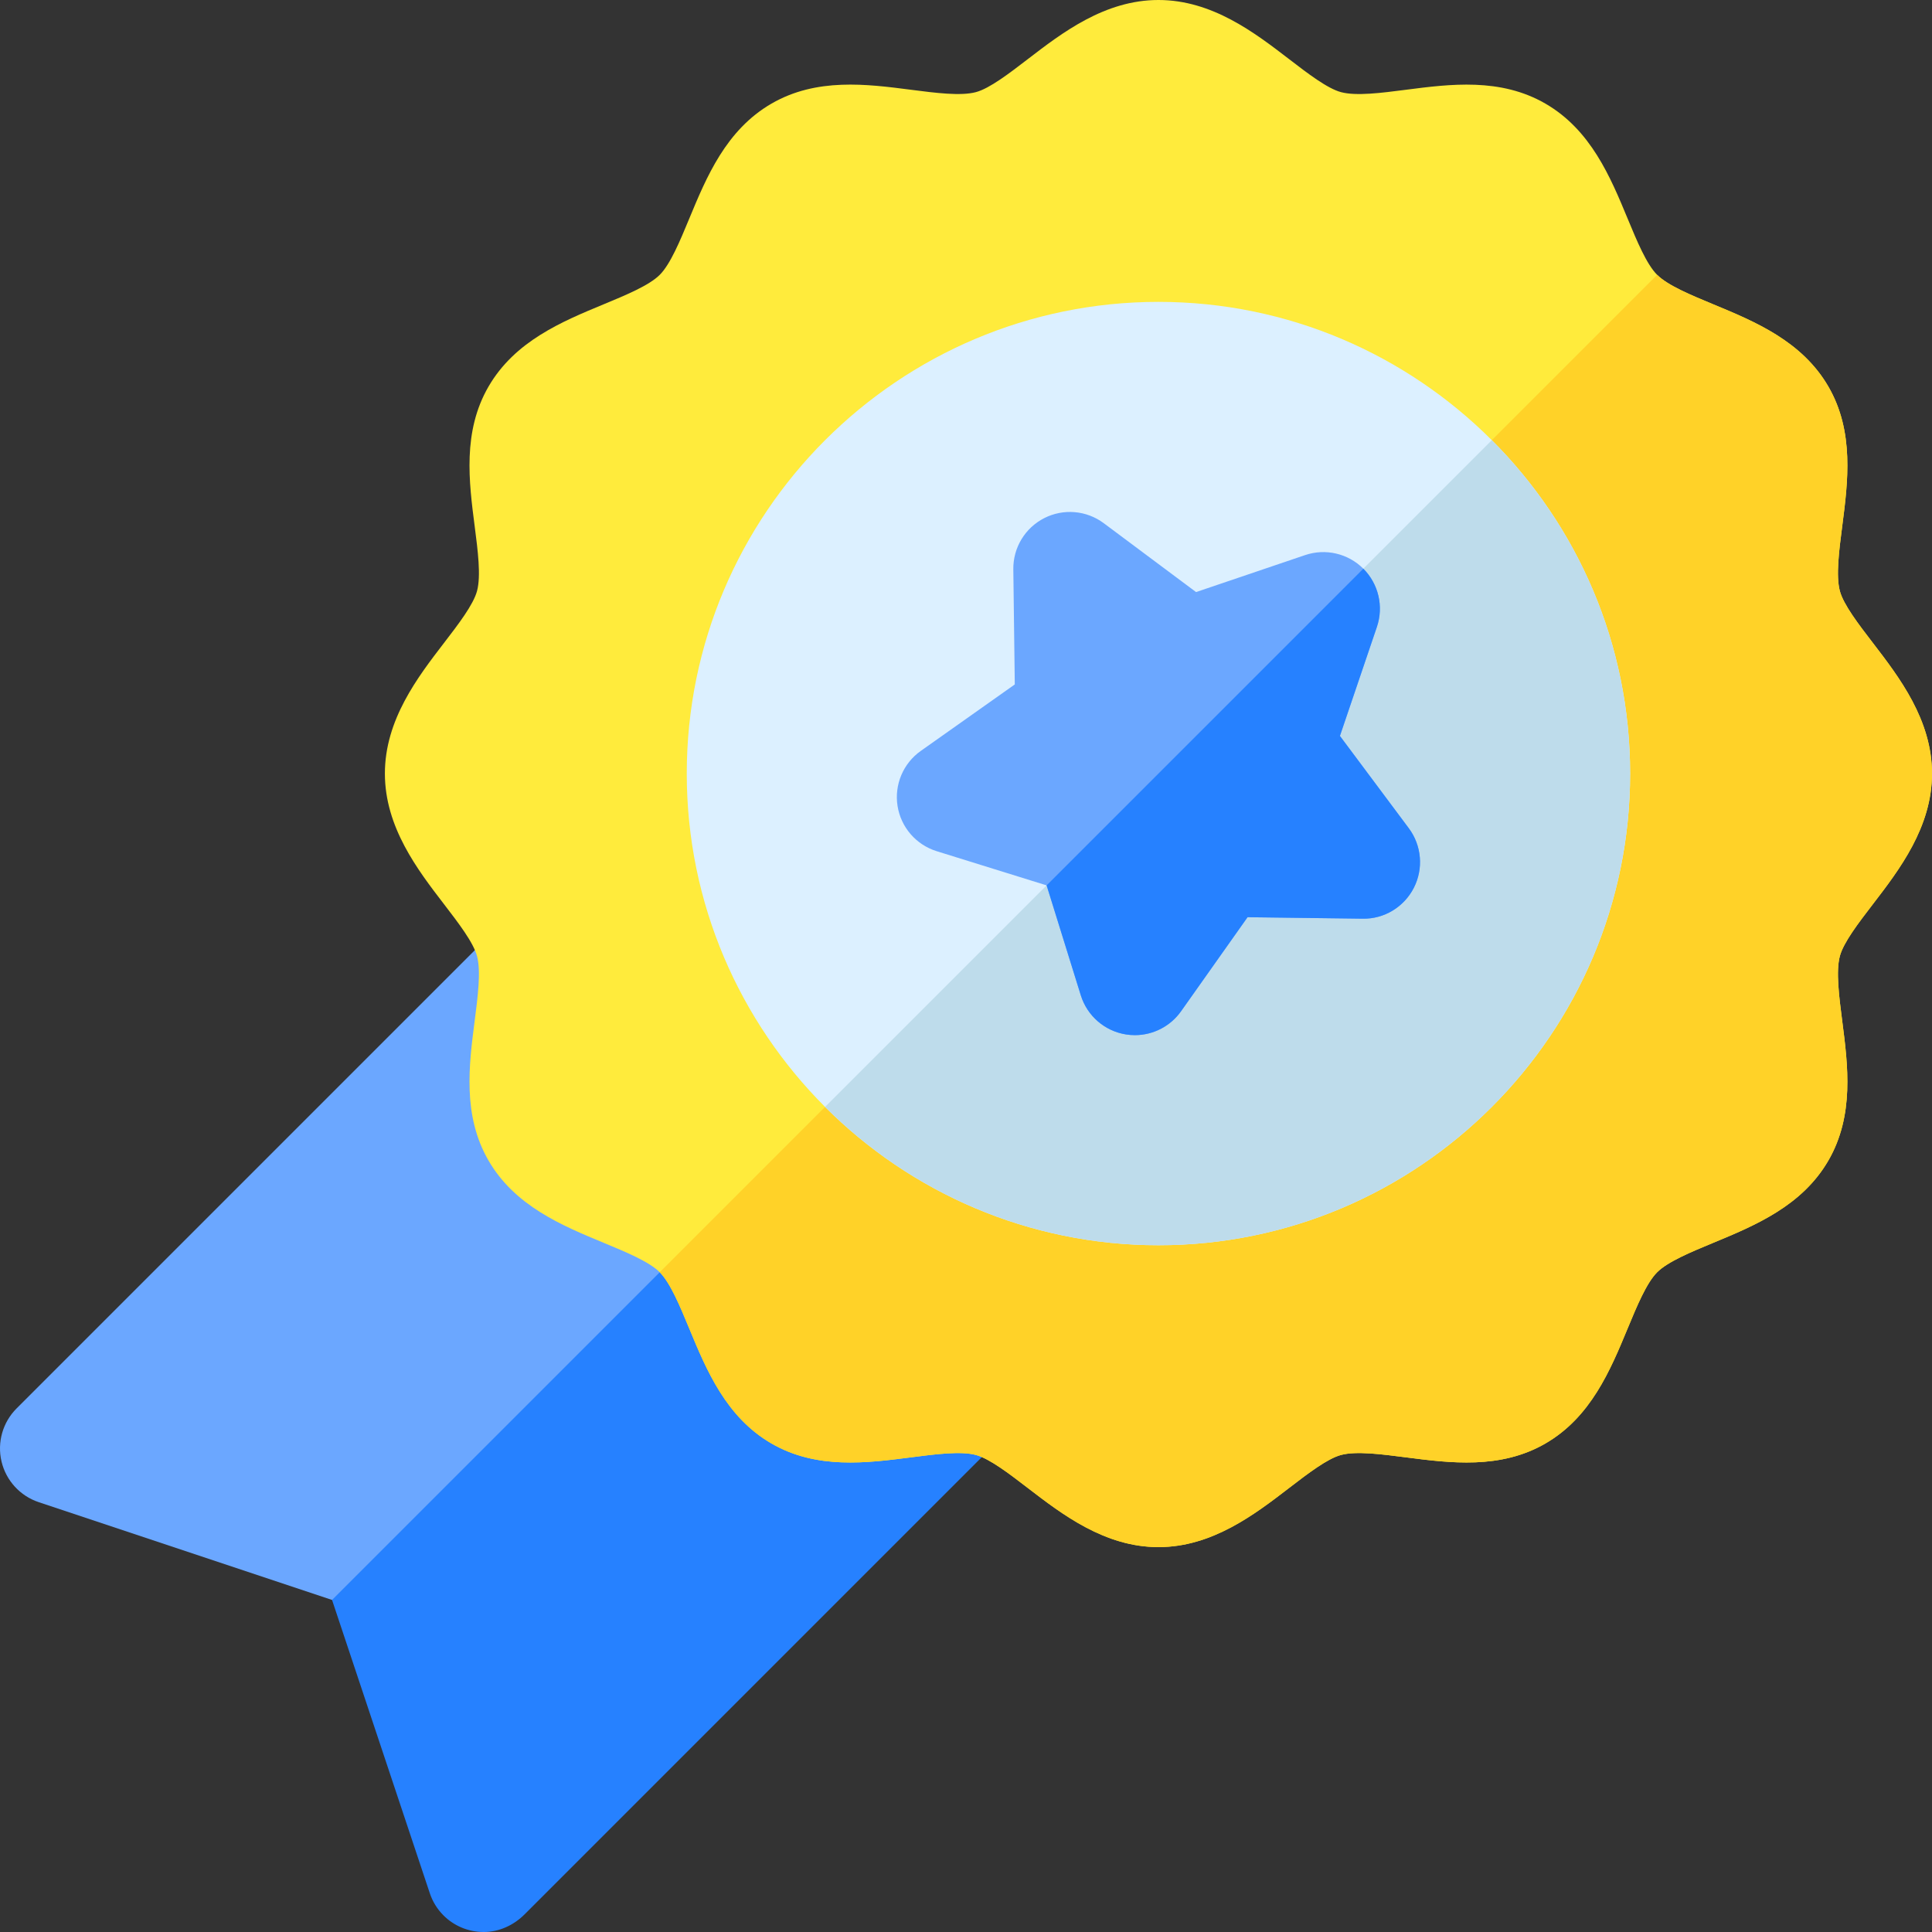 <svg id="Capa_1" enable-background="new 0 0 512 512" height="512" viewBox="0 0 512 512" width="512" xmlns="http://www.w3.org/2000/svg"><rect x="0" y="0" width="512" height="512" fill="#333333" stroke="none"/><g><path d="m187.864 302.923-99.868 99.868c-5.858 5.858-5.858 15.355 0 21.213l25.912 77.734c.749 2.246 2.001 4.242 3.623 5.863 2.72 2.72 6.478 4.385 10.618 4.399 4.086.014 7.974-1.777 10.863-4.666l126.632-126.632c5.858-5.858 5.858-15.355 0-21.213l-56.566-56.566c-5.859-5.858-15.356-5.858-21.214 0z" fill="#2681ff"/><g><path d="m209.075 302.92-56.569-56.569c-5.858-5.858-15.355-5.858-21.213 0l-126.9 126.9c-3.676 3.676-5.186 8.993-3.992 14.053 1.193 5.06 4.924 9.14 9.855 10.783l77.738 25.913.001.004 121.082-121.082z" fill="#6ba7ff"/></g><g><g><path d="m307 410c-14.222 0-25.524-8.681-34.605-15.656-4.988-3.831-10.146-7.793-13.782-8.765-4.012-1.072-10.702-.208-17.171.628-11.746 1.517-25.06 3.238-36.978-3.659-12.066-6.981-17.242-19.472-21.809-30.492-2.462-5.941-5.008-12.085-7.819-14.896-2.811-2.812-8.955-5.357-14.896-7.819-11.02-4.566-23.51-9.742-30.491-21.809-6.895-11.917-5.174-25.229-3.657-36.976.836-6.47 1.701-13.16.629-17.171-.972-3.635-4.934-8.793-8.765-13.781-6.975-9.082-15.656-20.383-15.656-34.604 0-14.222 8.681-25.523 15.656-34.604 3.832-4.989 7.793-10.147 8.765-13.783 1.072-4.012.208-10.702-.628-17.172-1.518-11.746-3.237-25.059 3.658-36.976 6.982-12.068 19.474-17.244 30.494-21.811 5.941-2.462 12.085-5.008 14.897-7.819 2.81-2.811 5.356-8.953 7.818-14.895 4.566-11.021 9.742-23.511 21.81-30.492 11.917-6.895 25.23-5.174 36.975-3.657 6.47.836 13.16 1.7 17.17.629 3.637-.972 8.794-4.934 13.783-8.765 9.08-6.974 20.381-15.655 34.602-15.655 14.222 0 25.524 8.681 34.605 15.656 4.988 3.831 10.146 7.793 13.782 8.765 4.012 1.073 10.702.209 17.171-.628 11.746-1.518 25.06-3.237 36.978 3.659 12.066 6.981 17.242 19.472 21.809 30.492 2.462 5.941 5.008 12.085 7.819 14.896 2.811 2.812 8.955 5.357 14.896 7.819 11.02 4.566 23.51 9.742 30.491 21.809 6.895 11.917 5.174 25.229 3.657 36.976-.836 6.47-1.701 13.16-.629 17.171.972 3.635 4.934 8.793 8.765 13.781 6.975 9.082 15.656 20.383 15.656 34.604 0 14.222-8.681 25.523-15.656 34.604-3.832 4.989-7.793 10.147-8.765 13.783-1.072 4.012-.208 10.702.628 17.172 1.518 11.746 3.237 25.059-3.658 36.976-6.982 12.068-19.474 17.244-30.494 21.811-5.941 2.462-12.085 5.008-14.897 7.819-2.81 2.811-5.356 8.953-7.818 14.895-4.566 11.021-9.742 23.511-21.81 30.492-11.916 6.895-25.23 5.174-36.975 3.657-6.471-.837-13.161-1.703-17.17-.629-3.637.972-8.794 4.934-13.783 8.765-9.08 6.974-20.381 15.655-34.602 15.655z" fill="#ffeb3c"/></g><g><path d="m487.58 156.615c-1.072-4.011-.208-10.701.629-17.171 1.518-11.746 3.238-25.059-3.657-36.976-6.981-12.066-19.471-17.242-30.491-21.809-5.941-2.462-12.085-5.008-14.896-7.819-.001-.001-.002-.002-.003-.003l-264.324 264.325c2.811 2.813 5.356 8.954 7.817 14.894 4.566 11.021 9.742 23.511 21.809 30.492 11.917 6.897 25.231 5.176 36.978 3.659 6.47-.836 13.16-1.7 17.171-.628 3.636.972 8.794 4.934 13.782 8.765 9.081 6.975 20.383 15.656 34.605 15.656 14.221 0 25.522-8.681 34.603-15.655 4.988-3.831 10.146-7.793 13.783-8.765 4.009-1.074 10.699-.208 17.17.629 11.745 1.517 25.059 3.237 36.975-3.657 12.067-6.981 17.243-19.472 21.81-30.492 2.462-5.941 5.008-12.084 7.818-14.895 2.812-2.812 8.956-5.357 14.897-7.819 11.021-4.566 23.512-9.742 30.494-21.811 6.895-11.917 5.175-25.229 3.658-36.976-.836-6.47-1.7-13.16-.628-17.172.972-3.636 4.934-8.794 8.765-13.783 6.974-9.081 15.655-20.382 15.655-34.604 0-14.221-8.681-25.522-15.656-34.604-3.831-4.988-7.793-10.146-8.764-13.781z" fill="#ffd228"/></g><g><path d="m307 330c-68.925 0-125-56.075-125-125s56.075-125 125-125 125 56.075 125 125-56.075 125-125 125z" fill="#dcf0ff"/></g><path d="m307 330c68.925 0 125-56.075 125-125 0-34.462-14.019-65.712-36.653-88.347l-176.694 176.694c22.634 22.634 53.884 36.653 88.347 36.653z" fill="#bedceb"/><g><g><path d="m300.751 274.323c-.779 0-1.564-.061-2.349-.185-5.639-.894-10.282-4.91-11.977-10.363l-9.059-29.142-29.142-9.059c-5.452-1.695-9.47-6.338-10.363-11.978s1.493-11.297 6.154-14.594l24.916-17.62-.39-30.516c-.073-5.709 3.102-10.965 8.189-13.557 5.087-2.593 11.206-2.071 15.781 1.344l24.458 18.252 28.901-9.8c5.406-1.834 11.386-.439 15.423 3.599 4.038 4.037 5.433 10.017 3.599 15.424l-9.801 28.9 18.251 24.458c3.415 4.575 3.936 10.693 1.344 15.78-2.592 5.088-7.861 8.309-13.557 8.189l-30.514-.391-17.621 24.917c-2.836 4.016-7.423 6.342-12.243 6.342z" fill="#6ba7ff"/></g></g><path d="m277.367 234.634 9.059 29.142c1.695 5.453 6.338 9.47 11.977 10.363.785.124 1.57.185 2.349.185 4.819 0 9.407-2.326 12.245-6.339l17.621-24.917 30.514.391c5.696.119 10.965-3.102 13.557-8.189s2.071-11.205-1.344-15.78l-18.251-24.458 9.801-28.9c1.833-5.407.438-11.387-3.599-15.424z" fill="#2681ff"/></g></g></svg>